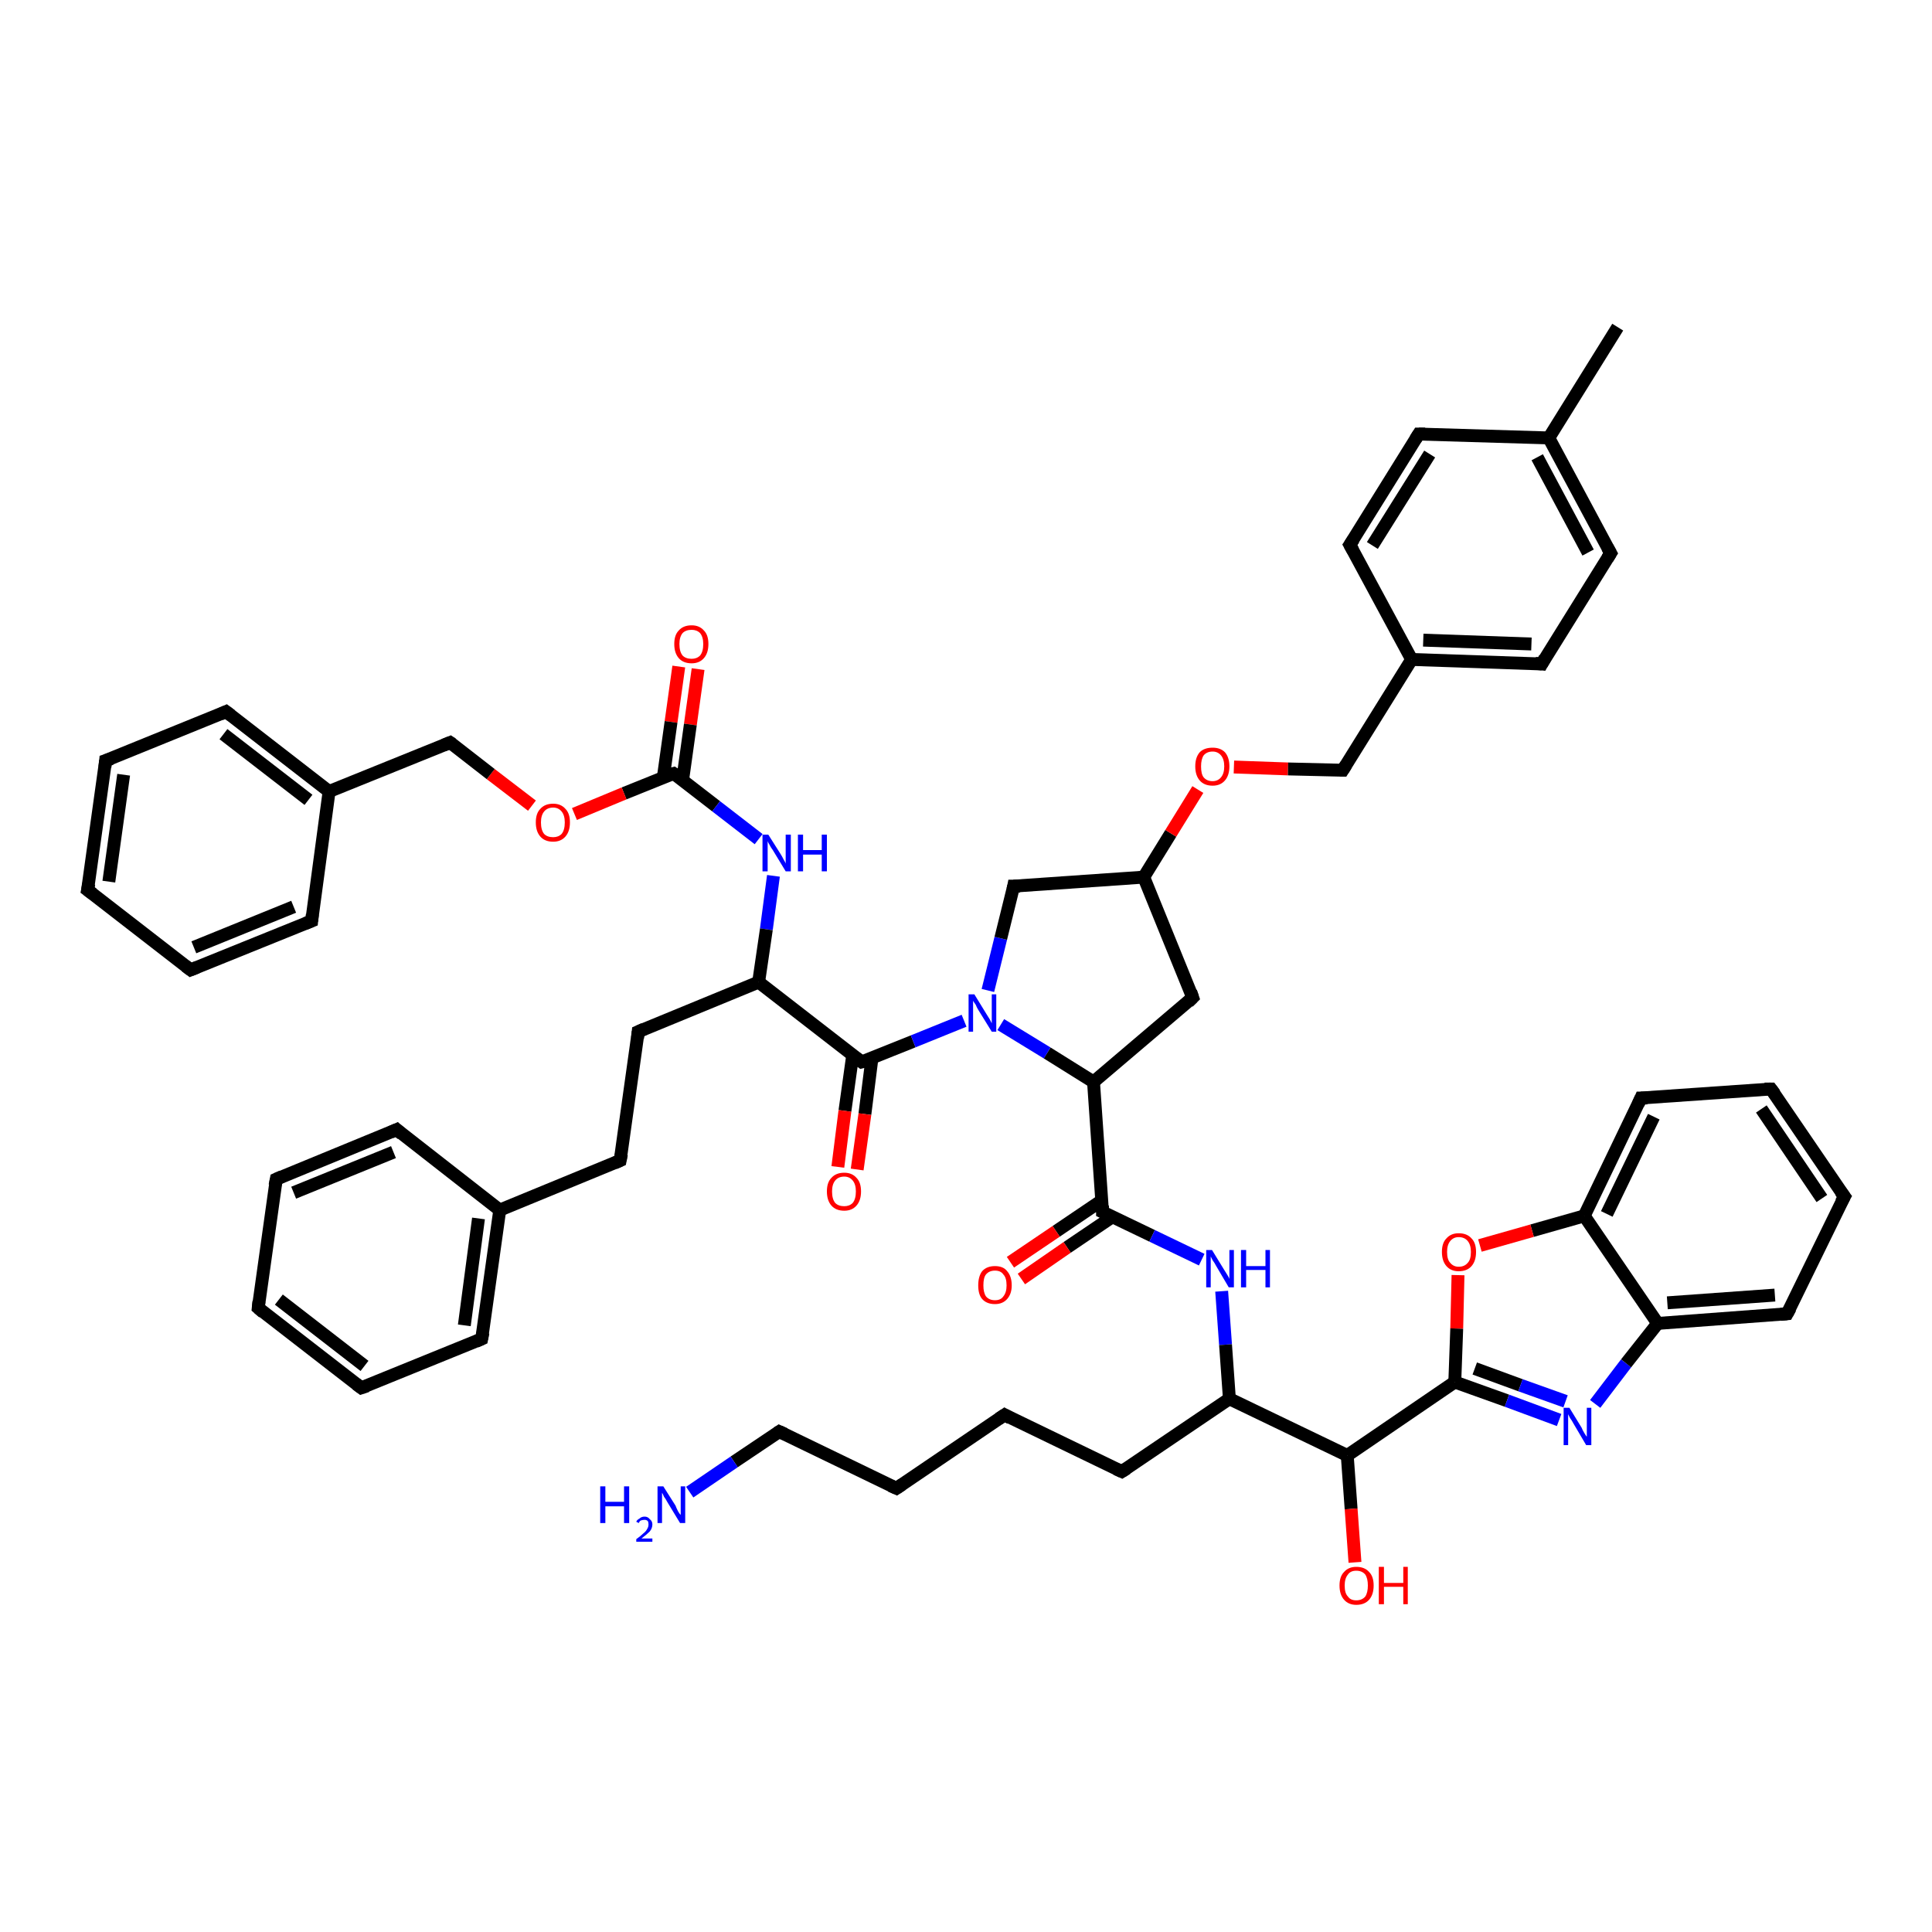 <?xml version='1.0' encoding='iso-8859-1'?>
<svg version='1.1' baseProfile='full'
              xmlns='http://www.w3.org/2000/svg'
                      xmlns:rdkit='http://www.rdkit.org/xml'
                      xmlns:xlink='http://www.w3.org/1999/xlink'
                  xml:space='preserve'
width='300px' height='300px' viewBox='0 0 300 300'>
<!-- END OF HEADER -->
<rect style='opacity:1.0;fill:#FFFFFF;stroke:none' width='300.0' height='300.0' x='0.0' y='0.0'> </rect>
<path class='bond-0 atom-0 atom-1' d='M 108.4,103.9 L 107.2,112.5' style='fill:none;fill-rule:evenodd;stroke:#FF0000;stroke-width:2.0px;stroke-linecap:butt;stroke-linejoin:miter;stroke-opacity:1' />
<path class='bond-0 atom-0 atom-1' d='M 107.2,112.5 L 106.0,121.1' style='fill:none;fill-rule:evenodd;stroke:#000000;stroke-width:2.0px;stroke-linecap:butt;stroke-linejoin:miter;stroke-opacity:1' />
<path class='bond-0 atom-0 atom-1' d='M 105.4,103.5 L 104.2,112.1' style='fill:none;fill-rule:evenodd;stroke:#FF0000;stroke-width:2.0px;stroke-linecap:butt;stroke-linejoin:miter;stroke-opacity:1' />
<path class='bond-0 atom-0 atom-1' d='M 104.2,112.1 L 103.0,120.7' style='fill:none;fill-rule:evenodd;stroke:#000000;stroke-width:2.0px;stroke-linecap:butt;stroke-linejoin:miter;stroke-opacity:1' />
<path class='bond-1 atom-1 atom-2' d='M 104.6,120.1 L 96.9,123.2' style='fill:none;fill-rule:evenodd;stroke:#000000;stroke-width:2.0px;stroke-linecap:butt;stroke-linejoin:miter;stroke-opacity:1' />
<path class='bond-1 atom-1 atom-2' d='M 96.9,123.2 L 89.2,126.4' style='fill:none;fill-rule:evenodd;stroke:#FF0000;stroke-width:2.0px;stroke-linecap:butt;stroke-linejoin:miter;stroke-opacity:1' />
<path class='bond-2 atom-2 atom-3' d='M 82.6,125.1 L 76.2,120.2' style='fill:none;fill-rule:evenodd;stroke:#FF0000;stroke-width:2.0px;stroke-linecap:butt;stroke-linejoin:miter;stroke-opacity:1' />
<path class='bond-2 atom-2 atom-3' d='M 76.2,120.2 L 69.9,115.3' style='fill:none;fill-rule:evenodd;stroke:#000000;stroke-width:2.0px;stroke-linecap:butt;stroke-linejoin:miter;stroke-opacity:1' />
<path class='bond-3 atom-3 atom-4' d='M 69.9,115.3 L 51.1,122.9' style='fill:none;fill-rule:evenodd;stroke:#000000;stroke-width:2.0px;stroke-linecap:butt;stroke-linejoin:miter;stroke-opacity:1' />
<path class='bond-4 atom-4 atom-5' d='M 51.1,122.9 L 35.1,110.5' style='fill:none;fill-rule:evenodd;stroke:#000000;stroke-width:2.0px;stroke-linecap:butt;stroke-linejoin:miter;stroke-opacity:1' />
<path class='bond-4 atom-4 atom-5' d='M 47.9,124.2 L 34.7,114.0' style='fill:none;fill-rule:evenodd;stroke:#000000;stroke-width:2.0px;stroke-linecap:butt;stroke-linejoin:miter;stroke-opacity:1' />
<path class='bond-5 atom-5 atom-6' d='M 35.1,110.5 L 16.4,118.1' style='fill:none;fill-rule:evenodd;stroke:#000000;stroke-width:2.0px;stroke-linecap:butt;stroke-linejoin:miter;stroke-opacity:1' />
<path class='bond-6 atom-6 atom-7' d='M 16.4,118.1 L 13.6,138.2' style='fill:none;fill-rule:evenodd;stroke:#000000;stroke-width:2.0px;stroke-linecap:butt;stroke-linejoin:miter;stroke-opacity:1' />
<path class='bond-6 atom-6 atom-7' d='M 19.2,120.3 L 16.9,136.9' style='fill:none;fill-rule:evenodd;stroke:#000000;stroke-width:2.0px;stroke-linecap:butt;stroke-linejoin:miter;stroke-opacity:1' />
<path class='bond-7 atom-7 atom-8' d='M 13.6,138.2 L 29.6,150.6' style='fill:none;fill-rule:evenodd;stroke:#000000;stroke-width:2.0px;stroke-linecap:butt;stroke-linejoin:miter;stroke-opacity:1' />
<path class='bond-8 atom-8 atom-9' d='M 29.6,150.6 L 48.4,143.0' style='fill:none;fill-rule:evenodd;stroke:#000000;stroke-width:2.0px;stroke-linecap:butt;stroke-linejoin:miter;stroke-opacity:1' />
<path class='bond-8 atom-8 atom-9' d='M 30.1,147.1 L 45.6,140.8' style='fill:none;fill-rule:evenodd;stroke:#000000;stroke-width:2.0px;stroke-linecap:butt;stroke-linejoin:miter;stroke-opacity:1' />
<path class='bond-9 atom-1 atom-10' d='M 104.6,120.1 L 111.2,125.2' style='fill:none;fill-rule:evenodd;stroke:#000000;stroke-width:2.0px;stroke-linecap:butt;stroke-linejoin:miter;stroke-opacity:1' />
<path class='bond-9 atom-1 atom-10' d='M 111.2,125.2 L 117.8,130.3' style='fill:none;fill-rule:evenodd;stroke:#0000FF;stroke-width:2.0px;stroke-linecap:butt;stroke-linejoin:miter;stroke-opacity:1' />
<path class='bond-10 atom-10 atom-11' d='M 120.1,136.0 L 119.0,144.3' style='fill:none;fill-rule:evenodd;stroke:#0000FF;stroke-width:2.0px;stroke-linecap:butt;stroke-linejoin:miter;stroke-opacity:1' />
<path class='bond-10 atom-10 atom-11' d='M 119.0,144.3 L 117.8,152.5' style='fill:none;fill-rule:evenodd;stroke:#000000;stroke-width:2.0px;stroke-linecap:butt;stroke-linejoin:miter;stroke-opacity:1' />
<path class='bond-11 atom-11 atom-12' d='M 117.8,152.5 L 133.8,164.9' style='fill:none;fill-rule:evenodd;stroke:#000000;stroke-width:2.0px;stroke-linecap:butt;stroke-linejoin:miter;stroke-opacity:1' />
<path class='bond-12 atom-12 atom-13' d='M 132.4,163.9 L 131.2,172.5' style='fill:none;fill-rule:evenodd;stroke:#000000;stroke-width:2.0px;stroke-linecap:butt;stroke-linejoin:miter;stroke-opacity:1' />
<path class='bond-12 atom-12 atom-13' d='M 131.2,172.5 L 130.1,181.2' style='fill:none;fill-rule:evenodd;stroke:#FF0000;stroke-width:2.0px;stroke-linecap:butt;stroke-linejoin:miter;stroke-opacity:1' />
<path class='bond-12 atom-12 atom-13' d='M 135.4,164.3 L 134.3,173.0' style='fill:none;fill-rule:evenodd;stroke:#000000;stroke-width:2.0px;stroke-linecap:butt;stroke-linejoin:miter;stroke-opacity:1' />
<path class='bond-12 atom-12 atom-13' d='M 134.3,173.0 L 133.1,181.6' style='fill:none;fill-rule:evenodd;stroke:#FF0000;stroke-width:2.0px;stroke-linecap:butt;stroke-linejoin:miter;stroke-opacity:1' />
<path class='bond-13 atom-12 atom-14' d='M 133.8,164.9 L 141.8,161.7' style='fill:none;fill-rule:evenodd;stroke:#000000;stroke-width:2.0px;stroke-linecap:butt;stroke-linejoin:miter;stroke-opacity:1' />
<path class='bond-13 atom-12 atom-14' d='M 141.8,161.7 L 149.7,158.5' style='fill:none;fill-rule:evenodd;stroke:#0000FF;stroke-width:2.0px;stroke-linecap:butt;stroke-linejoin:miter;stroke-opacity:1' />
<path class='bond-14 atom-14 atom-15' d='M 153.4,153.8 L 155.4,145.7' style='fill:none;fill-rule:evenodd;stroke:#0000FF;stroke-width:2.0px;stroke-linecap:butt;stroke-linejoin:miter;stroke-opacity:1' />
<path class='bond-14 atom-14 atom-15' d='M 155.4,145.7 L 157.4,137.6' style='fill:none;fill-rule:evenodd;stroke:#000000;stroke-width:2.0px;stroke-linecap:butt;stroke-linejoin:miter;stroke-opacity:1' />
<path class='bond-15 atom-15 atom-16' d='M 157.4,137.6 L 177.6,136.2' style='fill:none;fill-rule:evenodd;stroke:#000000;stroke-width:2.0px;stroke-linecap:butt;stroke-linejoin:miter;stroke-opacity:1' />
<path class='bond-16 atom-16 atom-17' d='M 177.6,136.2 L 181.8,129.4' style='fill:none;fill-rule:evenodd;stroke:#000000;stroke-width:2.0px;stroke-linecap:butt;stroke-linejoin:miter;stroke-opacity:1' />
<path class='bond-16 atom-16 atom-17' d='M 181.8,129.4 L 186.0,122.6' style='fill:none;fill-rule:evenodd;stroke:#FF0000;stroke-width:2.0px;stroke-linecap:butt;stroke-linejoin:miter;stroke-opacity:1' />
<path class='bond-17 atom-17 atom-18' d='M 191.6,119.1 L 200.0,119.4' style='fill:none;fill-rule:evenodd;stroke:#FF0000;stroke-width:2.0px;stroke-linecap:butt;stroke-linejoin:miter;stroke-opacity:1' />
<path class='bond-17 atom-17 atom-18' d='M 200.0,119.4 L 208.5,119.6' style='fill:none;fill-rule:evenodd;stroke:#000000;stroke-width:2.0px;stroke-linecap:butt;stroke-linejoin:miter;stroke-opacity:1' />
<path class='bond-18 atom-18 atom-19' d='M 208.5,119.6 L 219.2,102.4' style='fill:none;fill-rule:evenodd;stroke:#000000;stroke-width:2.0px;stroke-linecap:butt;stroke-linejoin:miter;stroke-opacity:1' />
<path class='bond-19 atom-19 atom-20' d='M 219.2,102.4 L 239.4,103.1' style='fill:none;fill-rule:evenodd;stroke:#000000;stroke-width:2.0px;stroke-linecap:butt;stroke-linejoin:miter;stroke-opacity:1' />
<path class='bond-19 atom-19 atom-20' d='M 221.0,99.4 L 237.8,100.0' style='fill:none;fill-rule:evenodd;stroke:#000000;stroke-width:2.0px;stroke-linecap:butt;stroke-linejoin:miter;stroke-opacity:1' />
<path class='bond-20 atom-20 atom-21' d='M 239.4,103.1 L 250.1,85.9' style='fill:none;fill-rule:evenodd;stroke:#000000;stroke-width:2.0px;stroke-linecap:butt;stroke-linejoin:miter;stroke-opacity:1' />
<path class='bond-21 atom-21 atom-22' d='M 250.1,85.9 L 240.5,68.0' style='fill:none;fill-rule:evenodd;stroke:#000000;stroke-width:2.0px;stroke-linecap:butt;stroke-linejoin:miter;stroke-opacity:1' />
<path class='bond-21 atom-21 atom-22' d='M 246.6,85.8 L 238.7,71.0' style='fill:none;fill-rule:evenodd;stroke:#000000;stroke-width:2.0px;stroke-linecap:butt;stroke-linejoin:miter;stroke-opacity:1' />
<path class='bond-22 atom-22 atom-23' d='M 240.5,68.0 L 220.3,67.4' style='fill:none;fill-rule:evenodd;stroke:#000000;stroke-width:2.0px;stroke-linecap:butt;stroke-linejoin:miter;stroke-opacity:1' />
<path class='bond-23 atom-23 atom-24' d='M 220.3,67.4 L 209.6,84.6' style='fill:none;fill-rule:evenodd;stroke:#000000;stroke-width:2.0px;stroke-linecap:butt;stroke-linejoin:miter;stroke-opacity:1' />
<path class='bond-23 atom-23 atom-24' d='M 222.0,70.5 L 213.1,84.7' style='fill:none;fill-rule:evenodd;stroke:#000000;stroke-width:2.0px;stroke-linecap:butt;stroke-linejoin:miter;stroke-opacity:1' />
<path class='bond-24 atom-22 atom-25' d='M 240.5,68.0 L 251.2,50.8' style='fill:none;fill-rule:evenodd;stroke:#000000;stroke-width:2.0px;stroke-linecap:butt;stroke-linejoin:miter;stroke-opacity:1' />
<path class='bond-25 atom-16 atom-26' d='M 177.6,136.2 L 185.2,154.9' style='fill:none;fill-rule:evenodd;stroke:#000000;stroke-width:2.0px;stroke-linecap:butt;stroke-linejoin:miter;stroke-opacity:1' />
<path class='bond-26 atom-26 atom-27' d='M 185.2,154.9 L 169.8,168.0' style='fill:none;fill-rule:evenodd;stroke:#000000;stroke-width:2.0px;stroke-linecap:butt;stroke-linejoin:miter;stroke-opacity:1' />
<path class='bond-27 atom-27 atom-28' d='M 169.8,168.0 L 171.2,188.2' style='fill:none;fill-rule:evenodd;stroke:#000000;stroke-width:2.0px;stroke-linecap:butt;stroke-linejoin:miter;stroke-opacity:1' />
<path class='bond-28 atom-28 atom-29' d='M 171.1,186.4 L 164.0,191.2' style='fill:none;fill-rule:evenodd;stroke:#000000;stroke-width:2.0px;stroke-linecap:butt;stroke-linejoin:miter;stroke-opacity:1' />
<path class='bond-28 atom-28 atom-29' d='M 164.0,191.2 L 156.9,196.0' style='fill:none;fill-rule:evenodd;stroke:#FF0000;stroke-width:2.0px;stroke-linecap:butt;stroke-linejoin:miter;stroke-opacity:1' />
<path class='bond-28 atom-28 atom-29' d='M 172.8,188.9 L 165.7,193.7' style='fill:none;fill-rule:evenodd;stroke:#000000;stroke-width:2.0px;stroke-linecap:butt;stroke-linejoin:miter;stroke-opacity:1' />
<path class='bond-28 atom-28 atom-29' d='M 165.7,193.7 L 158.6,198.6' style='fill:none;fill-rule:evenodd;stroke:#FF0000;stroke-width:2.0px;stroke-linecap:butt;stroke-linejoin:miter;stroke-opacity:1' />
<path class='bond-29 atom-28 atom-30' d='M 171.2,188.2 L 178.9,191.9' style='fill:none;fill-rule:evenodd;stroke:#000000;stroke-width:2.0px;stroke-linecap:butt;stroke-linejoin:miter;stroke-opacity:1' />
<path class='bond-29 atom-28 atom-30' d='M 178.9,191.9 L 186.6,195.6' style='fill:none;fill-rule:evenodd;stroke:#0000FF;stroke-width:2.0px;stroke-linecap:butt;stroke-linejoin:miter;stroke-opacity:1' />
<path class='bond-30 atom-30 atom-31' d='M 189.7,200.5 L 190.3,208.8' style='fill:none;fill-rule:evenodd;stroke:#0000FF;stroke-width:2.0px;stroke-linecap:butt;stroke-linejoin:miter;stroke-opacity:1' />
<path class='bond-30 atom-30 atom-31' d='M 190.3,208.8 L 190.9,217.2' style='fill:none;fill-rule:evenodd;stroke:#000000;stroke-width:2.0px;stroke-linecap:butt;stroke-linejoin:miter;stroke-opacity:1' />
<path class='bond-31 atom-31 atom-32' d='M 190.9,217.2 L 174.2,228.5' style='fill:none;fill-rule:evenodd;stroke:#000000;stroke-width:2.0px;stroke-linecap:butt;stroke-linejoin:miter;stroke-opacity:1' />
<path class='bond-32 atom-32 atom-33' d='M 174.2,228.5 L 156.0,219.7' style='fill:none;fill-rule:evenodd;stroke:#000000;stroke-width:2.0px;stroke-linecap:butt;stroke-linejoin:miter;stroke-opacity:1' />
<path class='bond-33 atom-33 atom-34' d='M 156.0,219.7 L 139.2,231.1' style='fill:none;fill-rule:evenodd;stroke:#000000;stroke-width:2.0px;stroke-linecap:butt;stroke-linejoin:miter;stroke-opacity:1' />
<path class='bond-34 atom-34 atom-35' d='M 139.2,231.1 L 121.0,222.3' style='fill:none;fill-rule:evenodd;stroke:#000000;stroke-width:2.0px;stroke-linecap:butt;stroke-linejoin:miter;stroke-opacity:1' />
<path class='bond-35 atom-35 atom-36' d='M 121.0,222.3 L 114.0,227.0' style='fill:none;fill-rule:evenodd;stroke:#000000;stroke-width:2.0px;stroke-linecap:butt;stroke-linejoin:miter;stroke-opacity:1' />
<path class='bond-35 atom-35 atom-36' d='M 114.0,227.0 L 107.1,231.7' style='fill:none;fill-rule:evenodd;stroke:#0000FF;stroke-width:2.0px;stroke-linecap:butt;stroke-linejoin:miter;stroke-opacity:1' />
<path class='bond-36 atom-31 atom-37' d='M 190.9,217.2 L 209.2,226.0' style='fill:none;fill-rule:evenodd;stroke:#000000;stroke-width:2.0px;stroke-linecap:butt;stroke-linejoin:miter;stroke-opacity:1' />
<path class='bond-37 atom-37 atom-38' d='M 209.2,226.0 L 209.8,234.3' style='fill:none;fill-rule:evenodd;stroke:#000000;stroke-width:2.0px;stroke-linecap:butt;stroke-linejoin:miter;stroke-opacity:1' />
<path class='bond-37 atom-37 atom-38' d='M 209.8,234.3 L 210.4,242.6' style='fill:none;fill-rule:evenodd;stroke:#FF0000;stroke-width:2.0px;stroke-linecap:butt;stroke-linejoin:miter;stroke-opacity:1' />
<path class='bond-38 atom-37 atom-39' d='M 209.2,226.0 L 225.9,214.6' style='fill:none;fill-rule:evenodd;stroke:#000000;stroke-width:2.0px;stroke-linecap:butt;stroke-linejoin:miter;stroke-opacity:1' />
<path class='bond-39 atom-39 atom-40' d='M 225.9,214.6 L 234.0,217.5' style='fill:none;fill-rule:evenodd;stroke:#000000;stroke-width:2.0px;stroke-linecap:butt;stroke-linejoin:miter;stroke-opacity:1' />
<path class='bond-39 atom-39 atom-40' d='M 234.0,217.5 L 242.1,220.5' style='fill:none;fill-rule:evenodd;stroke:#0000FF;stroke-width:2.0px;stroke-linecap:butt;stroke-linejoin:miter;stroke-opacity:1' />
<path class='bond-39 atom-39 atom-40' d='M 229.0,212.5 L 236.1,215.1' style='fill:none;fill-rule:evenodd;stroke:#000000;stroke-width:2.0px;stroke-linecap:butt;stroke-linejoin:miter;stroke-opacity:1' />
<path class='bond-39 atom-39 atom-40' d='M 236.1,215.1 L 243.1,217.6' style='fill:none;fill-rule:evenodd;stroke:#0000FF;stroke-width:2.0px;stroke-linecap:butt;stroke-linejoin:miter;stroke-opacity:1' />
<path class='bond-40 atom-40 atom-41' d='M 247.7,218.0 L 252.5,211.7' style='fill:none;fill-rule:evenodd;stroke:#0000FF;stroke-width:2.0px;stroke-linecap:butt;stroke-linejoin:miter;stroke-opacity:1' />
<path class='bond-40 atom-40 atom-41' d='M 252.5,211.7 L 257.4,205.5' style='fill:none;fill-rule:evenodd;stroke:#000000;stroke-width:2.0px;stroke-linecap:butt;stroke-linejoin:miter;stroke-opacity:1' />
<path class='bond-41 atom-41 atom-42' d='M 257.4,205.5 L 277.5,204.0' style='fill:none;fill-rule:evenodd;stroke:#000000;stroke-width:2.0px;stroke-linecap:butt;stroke-linejoin:miter;stroke-opacity:1' />
<path class='bond-41 atom-41 atom-42' d='M 258.9,202.3 L 275.6,201.1' style='fill:none;fill-rule:evenodd;stroke:#000000;stroke-width:2.0px;stroke-linecap:butt;stroke-linejoin:miter;stroke-opacity:1' />
<path class='bond-42 atom-42 atom-43' d='M 277.5,204.0 L 286.4,185.8' style='fill:none;fill-rule:evenodd;stroke:#000000;stroke-width:2.0px;stroke-linecap:butt;stroke-linejoin:miter;stroke-opacity:1' />
<path class='bond-43 atom-43 atom-44' d='M 286.4,185.8 L 275.0,169.1' style='fill:none;fill-rule:evenodd;stroke:#000000;stroke-width:2.0px;stroke-linecap:butt;stroke-linejoin:miter;stroke-opacity:1' />
<path class='bond-43 atom-43 atom-44' d='M 282.9,186.1 L 273.5,172.2' style='fill:none;fill-rule:evenodd;stroke:#000000;stroke-width:2.0px;stroke-linecap:butt;stroke-linejoin:miter;stroke-opacity:1' />
<path class='bond-44 atom-44 atom-45' d='M 275.0,169.1 L 254.8,170.5' style='fill:none;fill-rule:evenodd;stroke:#000000;stroke-width:2.0px;stroke-linecap:butt;stroke-linejoin:miter;stroke-opacity:1' />
<path class='bond-45 atom-45 atom-46' d='M 254.8,170.5 L 246.0,188.8' style='fill:none;fill-rule:evenodd;stroke:#000000;stroke-width:2.0px;stroke-linecap:butt;stroke-linejoin:miter;stroke-opacity:1' />
<path class='bond-45 atom-45 atom-46' d='M 256.8,173.4 L 249.5,188.5' style='fill:none;fill-rule:evenodd;stroke:#000000;stroke-width:2.0px;stroke-linecap:butt;stroke-linejoin:miter;stroke-opacity:1' />
<path class='bond-46 atom-46 atom-47' d='M 246.0,188.8 L 237.9,191.1' style='fill:none;fill-rule:evenodd;stroke:#000000;stroke-width:2.0px;stroke-linecap:butt;stroke-linejoin:miter;stroke-opacity:1' />
<path class='bond-46 atom-46 atom-47' d='M 237.9,191.1 L 229.8,193.4' style='fill:none;fill-rule:evenodd;stroke:#FF0000;stroke-width:2.0px;stroke-linecap:butt;stroke-linejoin:miter;stroke-opacity:1' />
<path class='bond-47 atom-11 atom-48' d='M 117.8,152.5 L 99.1,160.2' style='fill:none;fill-rule:evenodd;stroke:#000000;stroke-width:2.0px;stroke-linecap:butt;stroke-linejoin:miter;stroke-opacity:1' />
<path class='bond-48 atom-48 atom-49' d='M 99.1,160.2 L 96.3,180.2' style='fill:none;fill-rule:evenodd;stroke:#000000;stroke-width:2.0px;stroke-linecap:butt;stroke-linejoin:miter;stroke-opacity:1' />
<path class='bond-49 atom-49 atom-50' d='M 96.3,180.2 L 77.6,187.9' style='fill:none;fill-rule:evenodd;stroke:#000000;stroke-width:2.0px;stroke-linecap:butt;stroke-linejoin:miter;stroke-opacity:1' />
<path class='bond-50 atom-50 atom-51' d='M 77.6,187.9 L 74.8,207.9' style='fill:none;fill-rule:evenodd;stroke:#000000;stroke-width:2.0px;stroke-linecap:butt;stroke-linejoin:miter;stroke-opacity:1' />
<path class='bond-50 atom-50 atom-51' d='M 74.3,189.2 L 72.1,205.8' style='fill:none;fill-rule:evenodd;stroke:#000000;stroke-width:2.0px;stroke-linecap:butt;stroke-linejoin:miter;stroke-opacity:1' />
<path class='bond-51 atom-51 atom-52' d='M 74.8,207.9 L 56.1,215.5' style='fill:none;fill-rule:evenodd;stroke:#000000;stroke-width:2.0px;stroke-linecap:butt;stroke-linejoin:miter;stroke-opacity:1' />
<path class='bond-52 atom-52 atom-53' d='M 56.1,215.5 L 40.1,203.1' style='fill:none;fill-rule:evenodd;stroke:#000000;stroke-width:2.0px;stroke-linecap:butt;stroke-linejoin:miter;stroke-opacity:1' />
<path class='bond-52 atom-52 atom-53' d='M 56.6,212.1 L 43.3,201.8' style='fill:none;fill-rule:evenodd;stroke:#000000;stroke-width:2.0px;stroke-linecap:butt;stroke-linejoin:miter;stroke-opacity:1' />
<path class='bond-53 atom-53 atom-54' d='M 40.1,203.1 L 42.9,183.1' style='fill:none;fill-rule:evenodd;stroke:#000000;stroke-width:2.0px;stroke-linecap:butt;stroke-linejoin:miter;stroke-opacity:1' />
<path class='bond-54 atom-54 atom-55' d='M 42.9,183.1 L 61.6,175.4' style='fill:none;fill-rule:evenodd;stroke:#000000;stroke-width:2.0px;stroke-linecap:butt;stroke-linejoin:miter;stroke-opacity:1' />
<path class='bond-54 atom-54 atom-55' d='M 45.6,185.2 L 61.1,178.9' style='fill:none;fill-rule:evenodd;stroke:#000000;stroke-width:2.0px;stroke-linecap:butt;stroke-linejoin:miter;stroke-opacity:1' />
<path class='bond-55 atom-9 atom-4' d='M 48.4,143.0 L 51.1,122.9' style='fill:none;fill-rule:evenodd;stroke:#000000;stroke-width:2.0px;stroke-linecap:butt;stroke-linejoin:miter;stroke-opacity:1' />
<path class='bond-56 atom-24 atom-19' d='M 209.6,84.6 L 219.2,102.4' style='fill:none;fill-rule:evenodd;stroke:#000000;stroke-width:2.0px;stroke-linecap:butt;stroke-linejoin:miter;stroke-opacity:1' />
<path class='bond-57 atom-27 atom-14' d='M 169.8,168.0 L 162.6,163.5' style='fill:none;fill-rule:evenodd;stroke:#000000;stroke-width:2.0px;stroke-linecap:butt;stroke-linejoin:miter;stroke-opacity:1' />
<path class='bond-57 atom-27 atom-14' d='M 162.6,163.5 L 155.4,159.1' style='fill:none;fill-rule:evenodd;stroke:#0000FF;stroke-width:2.0px;stroke-linecap:butt;stroke-linejoin:miter;stroke-opacity:1' />
<path class='bond-58 atom-47 atom-39' d='M 226.4,198.0 L 226.2,206.3' style='fill:none;fill-rule:evenodd;stroke:#FF0000;stroke-width:2.0px;stroke-linecap:butt;stroke-linejoin:miter;stroke-opacity:1' />
<path class='bond-58 atom-47 atom-39' d='M 226.2,206.3 L 225.9,214.6' style='fill:none;fill-rule:evenodd;stroke:#000000;stroke-width:2.0px;stroke-linecap:butt;stroke-linejoin:miter;stroke-opacity:1' />
<path class='bond-59 atom-46 atom-41' d='M 246.0,188.8 L 257.4,205.5' style='fill:none;fill-rule:evenodd;stroke:#000000;stroke-width:2.0px;stroke-linecap:butt;stroke-linejoin:miter;stroke-opacity:1' />
<path class='bond-60 atom-55 atom-50' d='M 61.6,175.4 L 77.6,187.9' style='fill:none;fill-rule:evenodd;stroke:#000000;stroke-width:2.0px;stroke-linecap:butt;stroke-linejoin:miter;stroke-opacity:1' />
<path d='M 104.2,120.2 L 104.6,120.1 L 104.9,120.3' style='fill:none;stroke:#000000;stroke-width:2.0px;stroke-linecap:butt;stroke-linejoin:miter;stroke-opacity:1;' />
<path d='M 70.2,115.5 L 69.9,115.3 L 68.9,115.7' style='fill:none;stroke:#000000;stroke-width:2.0px;stroke-linecap:butt;stroke-linejoin:miter;stroke-opacity:1;' />
<path d='M 35.9,111.1 L 35.1,110.5 L 34.2,110.9' style='fill:none;stroke:#000000;stroke-width:2.0px;stroke-linecap:butt;stroke-linejoin:miter;stroke-opacity:1;' />
<path d='M 17.3,117.8 L 16.4,118.1 L 16.3,119.1' style='fill:none;stroke:#000000;stroke-width:2.0px;stroke-linecap:butt;stroke-linejoin:miter;stroke-opacity:1;' />
<path d='M 13.8,137.2 L 13.6,138.2 L 14.4,138.8' style='fill:none;stroke:#000000;stroke-width:2.0px;stroke-linecap:butt;stroke-linejoin:miter;stroke-opacity:1;' />
<path d='M 28.8,150.0 L 29.6,150.6 L 30.6,150.2' style='fill:none;stroke:#000000;stroke-width:2.0px;stroke-linecap:butt;stroke-linejoin:miter;stroke-opacity:1;' />
<path d='M 47.4,143.4 L 48.4,143.0 L 48.5,142.0' style='fill:none;stroke:#000000;stroke-width:2.0px;stroke-linecap:butt;stroke-linejoin:miter;stroke-opacity:1;' />
<path d='M 133.0,164.3 L 133.8,164.9 L 134.2,164.8' style='fill:none;stroke:#000000;stroke-width:2.0px;stroke-linecap:butt;stroke-linejoin:miter;stroke-opacity:1;' />
<path d='M 157.3,138.1 L 157.4,137.6 L 158.4,137.6' style='fill:none;stroke:#000000;stroke-width:2.0px;stroke-linecap:butt;stroke-linejoin:miter;stroke-opacity:1;' />
<path d='M 208.1,119.6 L 208.5,119.6 L 209.0,118.8' style='fill:none;stroke:#000000;stroke-width:2.0px;stroke-linecap:butt;stroke-linejoin:miter;stroke-opacity:1;' />
<path d='M 238.4,103.0 L 239.4,103.1 L 239.9,102.2' style='fill:none;stroke:#000000;stroke-width:2.0px;stroke-linecap:butt;stroke-linejoin:miter;stroke-opacity:1;' />
<path d='M 249.6,86.7 L 250.1,85.9 L 249.6,85.0' style='fill:none;stroke:#000000;stroke-width:2.0px;stroke-linecap:butt;stroke-linejoin:miter;stroke-opacity:1;' />
<path d='M 221.3,67.4 L 220.3,67.4 L 219.8,68.2' style='fill:none;stroke:#000000;stroke-width:2.0px;stroke-linecap:butt;stroke-linejoin:miter;stroke-opacity:1;' />
<path d='M 210.2,83.7 L 209.6,84.6 L 210.1,85.5' style='fill:none;stroke:#000000;stroke-width:2.0px;stroke-linecap:butt;stroke-linejoin:miter;stroke-opacity:1;' />
<path d='M 184.9,154.0 L 185.2,154.9 L 184.5,155.6' style='fill:none;stroke:#000000;stroke-width:2.0px;stroke-linecap:butt;stroke-linejoin:miter;stroke-opacity:1;' />
<path d='M 171.2,187.2 L 171.2,188.2 L 171.6,188.4' style='fill:none;stroke:#000000;stroke-width:2.0px;stroke-linecap:butt;stroke-linejoin:miter;stroke-opacity:1;' />
<path d='M 175.0,228.0 L 174.2,228.5 L 173.3,228.1' style='fill:none;stroke:#000000;stroke-width:2.0px;stroke-linecap:butt;stroke-linejoin:miter;stroke-opacity:1;' />
<path d='M 156.9,220.2 L 156.0,219.7 L 155.1,220.3' style='fill:none;stroke:#000000;stroke-width:2.0px;stroke-linecap:butt;stroke-linejoin:miter;stroke-opacity:1;' />
<path d='M 140.1,230.5 L 139.2,231.1 L 138.3,230.7' style='fill:none;stroke:#000000;stroke-width:2.0px;stroke-linecap:butt;stroke-linejoin:miter;stroke-opacity:1;' />
<path d='M 121.9,222.7 L 121.0,222.3 L 120.7,222.5' style='fill:none;stroke:#000000;stroke-width:2.0px;stroke-linecap:butt;stroke-linejoin:miter;stroke-opacity:1;' />
<path d='M 276.5,204.1 L 277.5,204.0 L 278.0,203.1' style='fill:none;stroke:#000000;stroke-width:2.0px;stroke-linecap:butt;stroke-linejoin:miter;stroke-opacity:1;' />
<path d='M 285.9,186.7 L 286.4,185.8 L 285.8,185.0' style='fill:none;stroke:#000000;stroke-width:2.0px;stroke-linecap:butt;stroke-linejoin:miter;stroke-opacity:1;' />
<path d='M 275.6,169.9 L 275.0,169.1 L 274.0,169.1' style='fill:none;stroke:#000000;stroke-width:2.0px;stroke-linecap:butt;stroke-linejoin:miter;stroke-opacity:1;' />
<path d='M 255.8,170.5 L 254.8,170.5 L 254.4,171.4' style='fill:none;stroke:#000000;stroke-width:2.0px;stroke-linecap:butt;stroke-linejoin:miter;stroke-opacity:1;' />
<path d='M 100.0,159.8 L 99.1,160.2 L 99.0,161.2' style='fill:none;stroke:#000000;stroke-width:2.0px;stroke-linecap:butt;stroke-linejoin:miter;stroke-opacity:1;' />
<path d='M 96.5,179.2 L 96.3,180.2 L 95.4,180.6' style='fill:none;stroke:#000000;stroke-width:2.0px;stroke-linecap:butt;stroke-linejoin:miter;stroke-opacity:1;' />
<path d='M 75.0,206.9 L 74.8,207.9 L 73.9,208.3' style='fill:none;stroke:#000000;stroke-width:2.0px;stroke-linecap:butt;stroke-linejoin:miter;stroke-opacity:1;' />
<path d='M 57.0,215.2 L 56.1,215.5 L 55.3,214.9' style='fill:none;stroke:#000000;stroke-width:2.0px;stroke-linecap:butt;stroke-linejoin:miter;stroke-opacity:1;' />
<path d='M 40.9,203.8 L 40.1,203.1 L 40.2,202.1' style='fill:none;stroke:#000000;stroke-width:2.0px;stroke-linecap:butt;stroke-linejoin:miter;stroke-opacity:1;' />
<path d='M 42.7,184.1 L 42.9,183.1 L 43.8,182.7' style='fill:none;stroke:#000000;stroke-width:2.0px;stroke-linecap:butt;stroke-linejoin:miter;stroke-opacity:1;' />
<path d='M 60.7,175.8 L 61.6,175.4 L 62.4,176.1' style='fill:none;stroke:#000000;stroke-width:2.0px;stroke-linecap:butt;stroke-linejoin:miter;stroke-opacity:1;' />
<path class='atom-0' d='M 104.7 100.0
Q 104.7 98.6, 105.4 97.9
Q 106.1 97.1, 107.4 97.1
Q 108.6 97.1, 109.3 97.9
Q 110.0 98.6, 110.0 100.0
Q 110.0 101.4, 109.3 102.2
Q 108.6 103.0, 107.4 103.0
Q 106.1 103.0, 105.4 102.2
Q 104.7 101.4, 104.7 100.0
M 107.4 102.3
Q 108.2 102.3, 108.7 101.8
Q 109.2 101.2, 109.2 100.0
Q 109.2 98.9, 108.7 98.3
Q 108.2 97.8, 107.4 97.8
Q 106.5 97.8, 106.0 98.3
Q 105.5 98.9, 105.5 100.0
Q 105.5 101.2, 106.0 101.8
Q 106.5 102.3, 107.4 102.3
' fill='#FF0000'/>
<path class='atom-2' d='M 83.2 127.7
Q 83.2 126.3, 83.9 125.6
Q 84.6 124.8, 85.9 124.8
Q 87.1 124.8, 87.8 125.6
Q 88.5 126.3, 88.5 127.7
Q 88.5 129.1, 87.8 129.9
Q 87.1 130.7, 85.9 130.7
Q 84.6 130.7, 83.9 129.9
Q 83.2 129.1, 83.2 127.7
M 85.9 130.0
Q 86.7 130.0, 87.2 129.5
Q 87.7 128.9, 87.7 127.7
Q 87.7 126.6, 87.2 126.0
Q 86.7 125.4, 85.9 125.4
Q 85.0 125.4, 84.5 126.0
Q 84.0 126.6, 84.0 127.7
Q 84.0 128.9, 84.5 129.5
Q 85.0 130.0, 85.9 130.0
' fill='#FF0000'/>
<path class='atom-10' d='M 119.3 129.6
L 121.2 132.6
Q 121.4 132.9, 121.7 133.5
Q 122.0 134.0, 122.0 134.1
L 122.0 129.6
L 122.8 129.6
L 122.8 135.3
L 122.0 135.3
L 120.0 132.0
Q 119.7 131.6, 119.5 131.2
Q 119.2 130.7, 119.2 130.6
L 119.2 135.3
L 118.4 135.3
L 118.4 129.6
L 119.3 129.6
' fill='#0000FF'/>
<path class='atom-10' d='M 123.9 129.6
L 124.7 129.6
L 124.7 132.0
L 127.6 132.0
L 127.6 129.6
L 128.4 129.6
L 128.4 135.3
L 127.6 135.3
L 127.6 132.7
L 124.7 132.7
L 124.7 135.3
L 123.9 135.3
L 123.9 129.6
' fill='#0000FF'/>
<path class='atom-13' d='M 128.4 185.0
Q 128.4 183.6, 129.1 182.9
Q 129.8 182.1, 131.1 182.1
Q 132.3 182.1, 133.0 182.9
Q 133.7 183.6, 133.7 185.0
Q 133.7 186.4, 133.0 187.2
Q 132.3 188.0, 131.1 188.0
Q 129.8 188.0, 129.1 187.2
Q 128.4 186.4, 128.4 185.0
M 131.1 187.3
Q 131.9 187.3, 132.4 186.8
Q 132.9 186.2, 132.9 185.0
Q 132.9 183.9, 132.4 183.3
Q 131.9 182.7, 131.1 182.7
Q 130.2 182.7, 129.7 183.3
Q 129.2 183.9, 129.2 185.0
Q 129.2 186.2, 129.7 186.8
Q 130.2 187.3, 131.1 187.3
' fill='#FF0000'/>
<path class='atom-14' d='M 151.3 154.4
L 153.2 157.5
Q 153.4 157.8, 153.7 158.3
Q 154.0 158.9, 154.0 158.9
L 154.0 154.4
L 154.7 154.4
L 154.7 160.2
L 154.0 160.2
L 151.9 156.8
Q 151.7 156.5, 151.5 156.0
Q 151.2 155.6, 151.1 155.4
L 151.1 160.2
L 150.4 160.2
L 150.4 154.4
L 151.3 154.4
' fill='#0000FF'/>
<path class='atom-17' d='M 185.6 119.0
Q 185.6 117.6, 186.3 116.8
Q 187.0 116.1, 188.3 116.1
Q 189.5 116.1, 190.2 116.8
Q 190.9 117.6, 190.9 119.0
Q 190.9 120.4, 190.2 121.2
Q 189.5 122.0, 188.3 122.0
Q 187.0 122.0, 186.3 121.2
Q 185.6 120.4, 185.6 119.0
M 188.3 121.3
Q 189.1 121.3, 189.6 120.7
Q 190.1 120.1, 190.1 119.0
Q 190.1 117.9, 189.6 117.3
Q 189.1 116.7, 188.3 116.7
Q 187.4 116.7, 186.9 117.3
Q 186.5 117.9, 186.5 119.0
Q 186.5 120.2, 186.9 120.7
Q 187.4 121.3, 188.3 121.3
' fill='#FF0000'/>
<path class='atom-29' d='M 151.9 199.6
Q 151.9 198.2, 152.5 197.4
Q 153.2 196.6, 154.5 196.6
Q 155.8 196.6, 156.4 197.4
Q 157.1 198.2, 157.1 199.6
Q 157.1 200.9, 156.4 201.7
Q 155.7 202.5, 154.5 202.5
Q 153.2 202.5, 152.5 201.7
Q 151.9 201.0, 151.9 199.6
M 154.5 201.9
Q 155.4 201.9, 155.8 201.3
Q 156.3 200.7, 156.3 199.6
Q 156.3 198.4, 155.8 197.9
Q 155.4 197.3, 154.5 197.3
Q 153.6 197.3, 153.1 197.9
Q 152.7 198.4, 152.7 199.6
Q 152.7 200.7, 153.1 201.3
Q 153.6 201.9, 154.5 201.9
' fill='#FF0000'/>
<path class='atom-30' d='M 188.2 194.1
L 190.1 197.2
Q 190.3 197.5, 190.6 198.0
Q 190.9 198.5, 190.9 198.6
L 190.9 194.1
L 191.6 194.1
L 191.6 199.9
L 190.8 199.9
L 188.8 196.5
Q 188.6 196.1, 188.3 195.7
Q 188.1 195.3, 188.0 195.1
L 188.0 199.9
L 187.3 199.9
L 187.3 194.1
L 188.2 194.1
' fill='#0000FF'/>
<path class='atom-30' d='M 192.7 194.1
L 193.5 194.1
L 193.5 196.6
L 196.5 196.6
L 196.5 194.1
L 197.2 194.1
L 197.2 199.9
L 196.5 199.9
L 196.5 197.2
L 193.5 197.2
L 193.5 199.9
L 192.7 199.9
L 192.7 194.1
' fill='#0000FF'/>
<path class='atom-36' d='M 93.2 230.8
L 94.0 230.8
L 94.0 233.2
L 96.9 233.2
L 96.9 230.8
L 97.7 230.8
L 97.7 236.5
L 96.9 236.5
L 96.9 233.9
L 94.0 233.9
L 94.0 236.5
L 93.2 236.5
L 93.2 230.8
' fill='#0000FF'/>
<path class='atom-36' d='M 98.8 236.3
Q 98.9 236.0, 99.3 235.8
Q 99.6 235.5, 100.1 235.5
Q 100.6 235.5, 100.9 235.9
Q 101.3 236.2, 101.3 236.7
Q 101.3 237.3, 100.9 237.8
Q 100.4 238.3, 99.6 238.9
L 101.3 238.9
L 101.3 239.4
L 98.8 239.4
L 98.8 239.0
Q 99.5 238.5, 99.9 238.1
Q 100.3 237.8, 100.5 237.4
Q 100.7 237.1, 100.7 236.7
Q 100.7 236.4, 100.6 236.2
Q 100.4 236.0, 100.1 236.0
Q 99.8 236.0, 99.5 236.1
Q 99.3 236.2, 99.2 236.5
L 98.8 236.3
' fill='#0000FF'/>
<path class='atom-36' d='M 103.0 230.8
L 104.9 233.8
Q 105.0 234.1, 105.3 234.7
Q 105.6 235.2, 105.7 235.2
L 105.7 230.8
L 106.4 230.8
L 106.4 236.5
L 105.6 236.5
L 103.6 233.2
Q 103.4 232.8, 103.1 232.4
Q 102.9 231.9, 102.8 231.8
L 102.8 236.5
L 102.1 236.5
L 102.1 230.8
L 103.0 230.8
' fill='#0000FF'/>
<path class='atom-38' d='M 208.0 246.2
Q 208.0 244.8, 208.7 244.1
Q 209.4 243.3, 210.6 243.3
Q 211.9 243.3, 212.6 244.1
Q 213.3 244.8, 213.3 246.2
Q 213.3 247.6, 212.6 248.4
Q 211.9 249.2, 210.6 249.2
Q 209.4 249.2, 208.7 248.4
Q 208.0 247.6, 208.0 246.2
M 210.6 248.5
Q 211.5 248.5, 212.0 247.9
Q 212.4 247.3, 212.4 246.2
Q 212.4 245.1, 212.0 244.5
Q 211.5 243.9, 210.6 243.9
Q 209.7 243.9, 209.3 244.5
Q 208.8 245.1, 208.8 246.2
Q 208.8 247.4, 209.3 247.9
Q 209.7 248.5, 210.6 248.5
' fill='#FF0000'/>
<path class='atom-38' d='M 214.1 243.3
L 214.9 243.3
L 214.9 245.8
L 217.9 245.8
L 217.9 243.3
L 218.6 243.3
L 218.6 249.1
L 217.9 249.1
L 217.9 246.4
L 214.9 246.4
L 214.9 249.1
L 214.1 249.1
L 214.1 243.3
' fill='#FF0000'/>
<path class='atom-40' d='M 243.7 218.6
L 245.6 221.7
Q 245.7 222.0, 246.0 222.5
Q 246.3 223.0, 246.4 223.1
L 246.4 218.6
L 247.1 218.6
L 247.1 224.4
L 246.3 224.4
L 244.3 221.0
Q 244.1 220.6, 243.8 220.2
Q 243.6 219.8, 243.5 219.6
L 243.5 224.4
L 242.8 224.4
L 242.8 218.6
L 243.7 218.6
' fill='#0000FF'/>
<path class='atom-47' d='M 223.9 194.4
Q 223.9 193.0, 224.6 192.3
Q 225.3 191.5, 226.5 191.5
Q 227.8 191.5, 228.5 192.3
Q 229.2 193.0, 229.2 194.4
Q 229.2 195.8, 228.5 196.6
Q 227.8 197.4, 226.5 197.4
Q 225.3 197.4, 224.6 196.6
Q 223.9 195.8, 223.9 194.4
M 226.5 196.7
Q 227.4 196.7, 227.9 196.1
Q 228.4 195.6, 228.4 194.4
Q 228.4 193.3, 227.9 192.7
Q 227.4 192.1, 226.5 192.1
Q 225.7 192.1, 225.2 192.7
Q 224.7 193.3, 224.7 194.4
Q 224.7 195.6, 225.2 196.1
Q 225.7 196.7, 226.5 196.7
' fill='#FF0000'/>
</svg>

